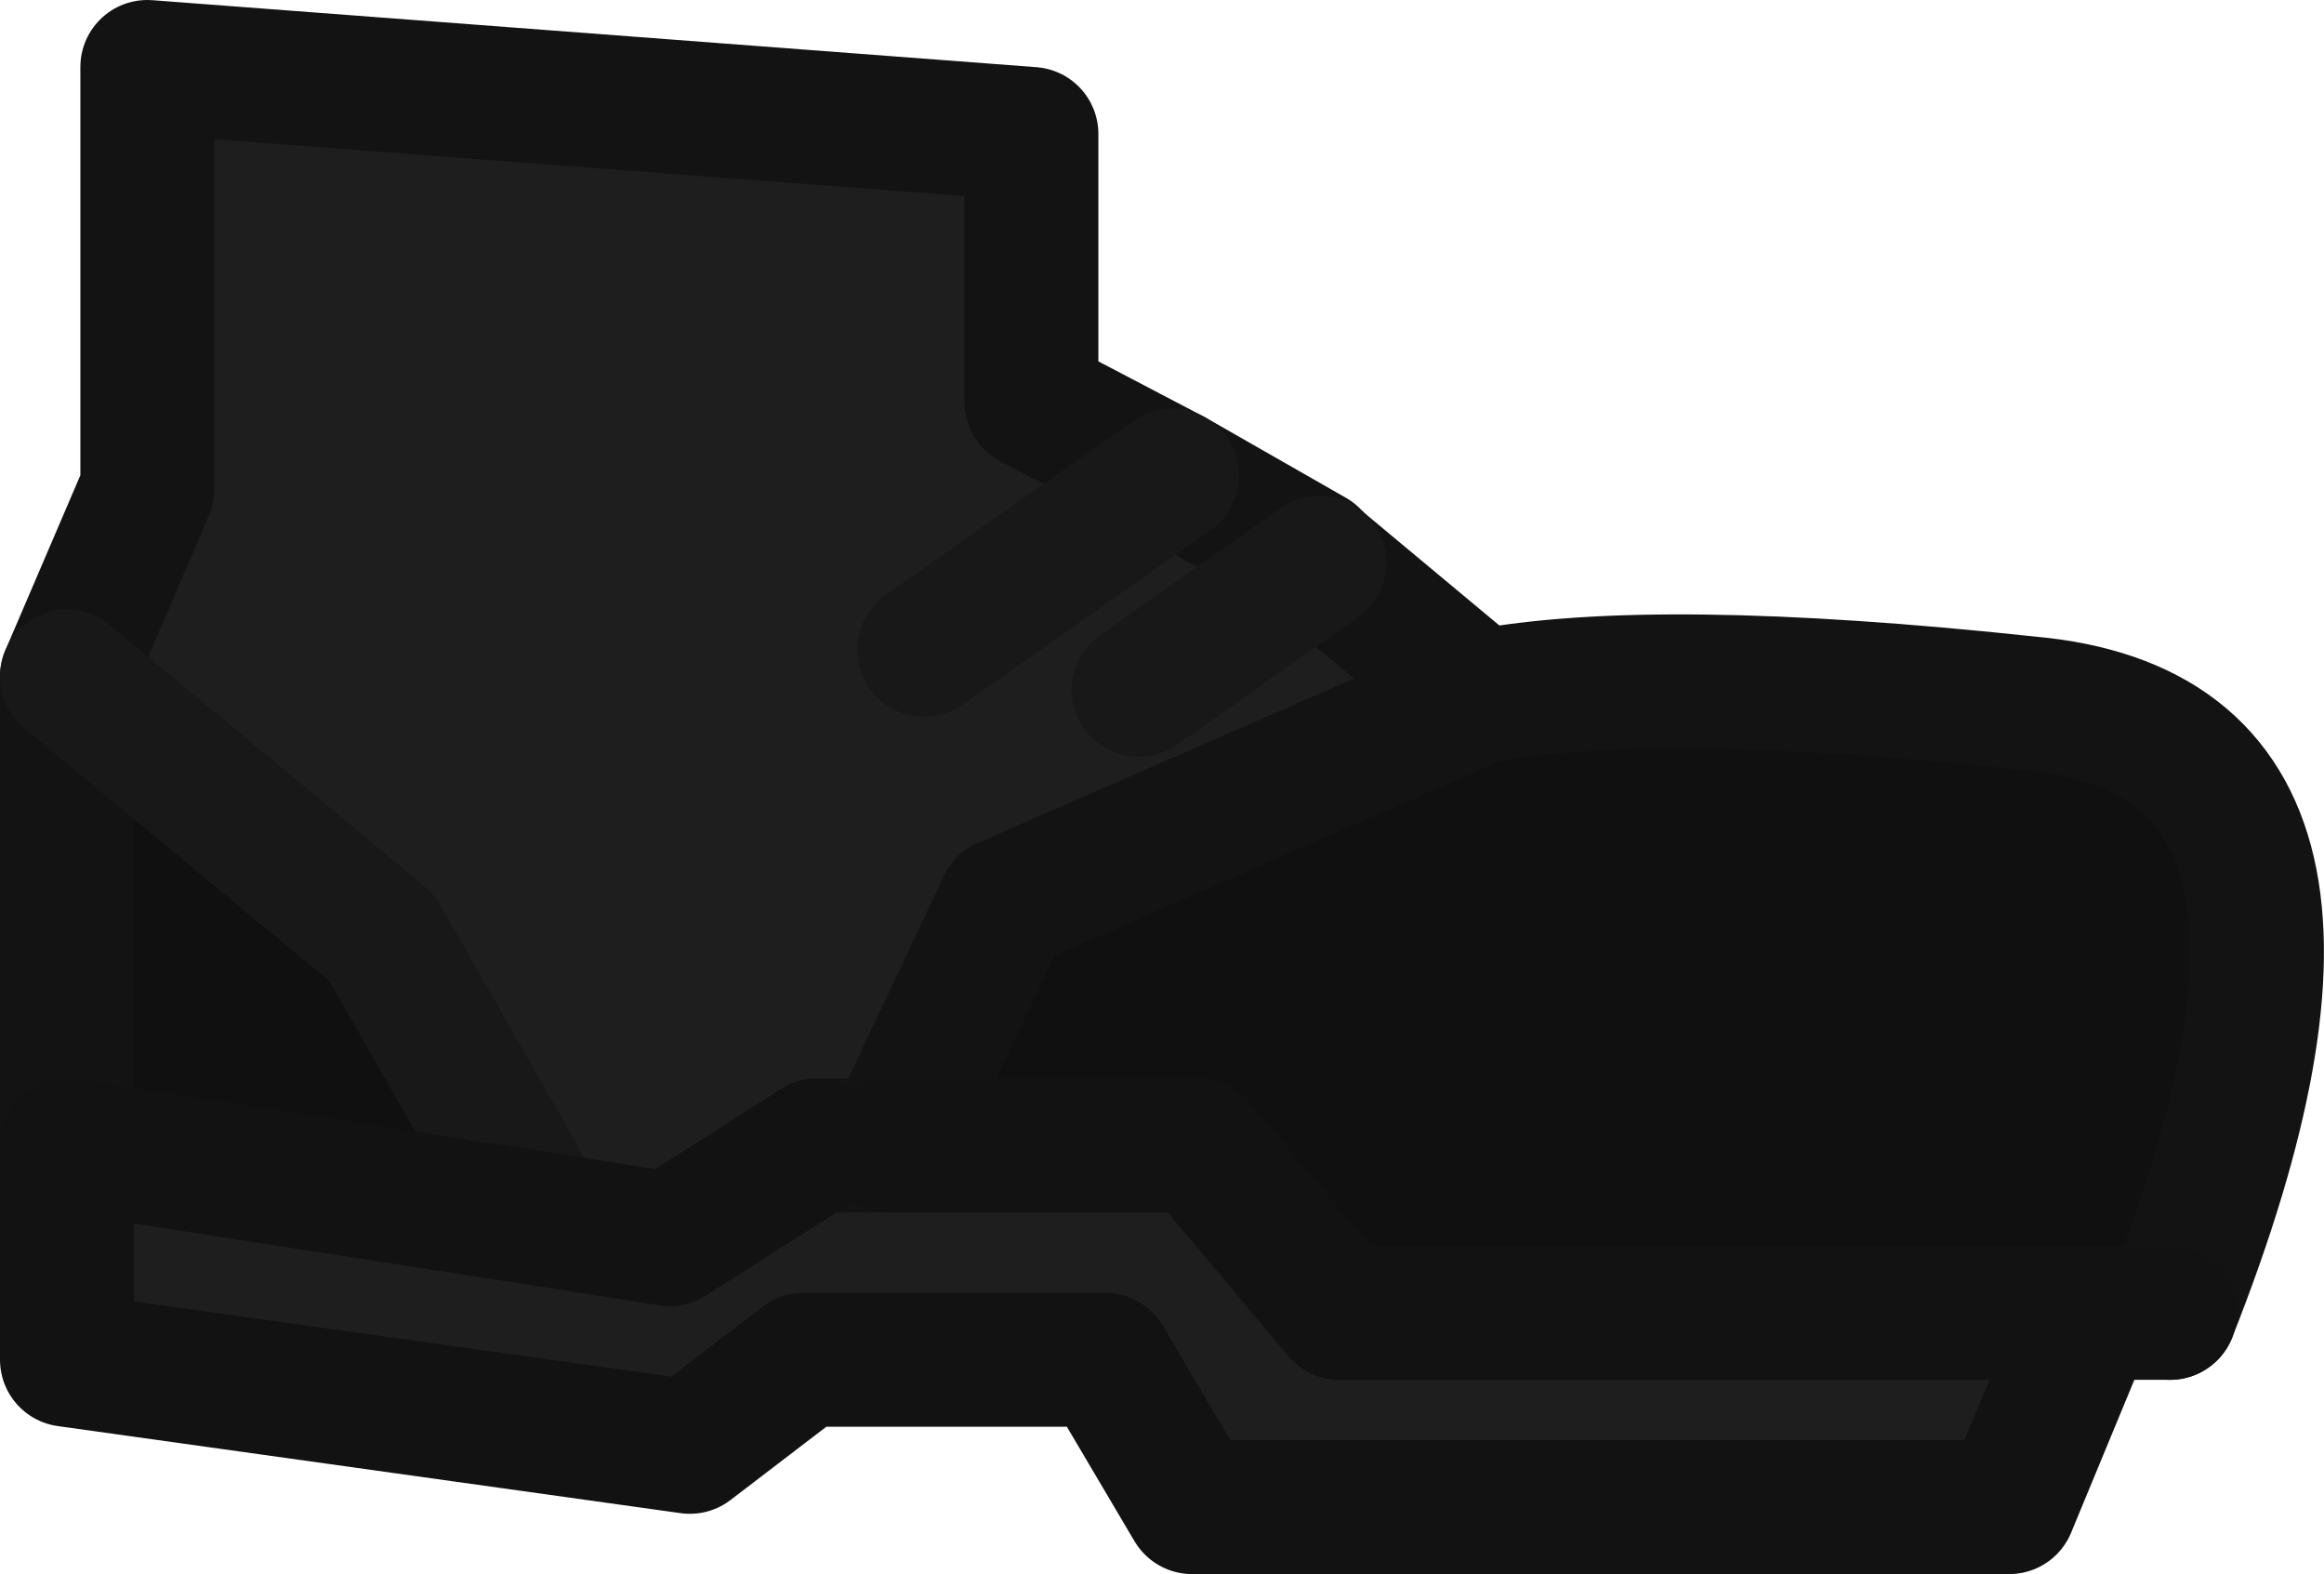 <?xml version="1.0" encoding="UTF-8" standalone="no"?>
<svg xmlns:ffdec="https://www.free-decompiler.com/flash" xmlns:xlink="http://www.w3.org/1999/xlink" ffdec:objectType="shape" height="11.75px" width="17.35px" xmlns="http://www.w3.org/2000/svg">
  <g transform="matrix(1.0, 0.0, 0.0, 1.0, 0.5, -0.35)">
    <path d="M10.55 5.55 Q11.85 5.3 14.65 5.6 17.4 5.85 15.7 10.15 L15.1 10.15 9.5 10.15 8.45 8.9 6.15 8.9 7.0 7.1 10.55 5.55 M0.0 8.9 L0.0 5.4 2.35 7.35 3.55 9.45 0.0 8.9" fill="#101010" fill-rule="evenodd" stroke="none"/>
    <path d="M15.1 10.15 L14.5 11.6 8.4 11.6 7.75 10.5 5.5 10.5 4.65 11.15 0.0 10.5 0.0 8.9 3.55 9.45 2.35 7.35 0.0 5.4 0.6 4.0 0.6 0.85 7.2 1.35 7.2 3.35 8.25 3.9 9.3 4.5 9.35 4.55 10.55 5.55 7.0 7.1 6.15 8.9 8.45 8.9 9.5 10.15 15.1 10.15 M8.25 3.9 L6.4 5.2 8.25 3.9 M9.35 4.55 L8.0 5.5 9.35 4.55 M5.6 8.9 L4.5 9.6 3.55 9.45 4.5 9.6 5.6 8.9 6.15 8.9 5.6 8.9" fill="#1e1e1e" fill-rule="evenodd" stroke="none"/>
    <path d="M10.55 5.55 Q11.85 5.3 14.65 5.6 17.4 5.85 15.7 10.15 M0.0 8.9 L0.0 5.4 0.6 4.0 0.6 0.85 7.2 1.35 7.2 3.35 8.25 3.9 9.3 4.5 9.35 4.55 10.55 5.55 7.0 7.1 6.15 8.9 5.6 8.9" fill="none" stroke="#131313" stroke-linecap="round" stroke-linejoin="round" stroke-width="1.0"/>
    <path d="M8.0 5.5 L9.35 4.55 M6.4 5.2 L8.25 3.9 M0.0 5.4 L2.35 7.35 3.55 9.45" fill="none" stroke="#191818" stroke-linecap="round" stroke-linejoin="round" stroke-width="1.0"/>
    <path d="M15.7 10.15 L15.1 10.15 14.5 11.6 8.4 11.6 7.75 10.5 5.5 10.5 4.65 11.15 0.0 10.5 0.0 8.9 3.55 9.45 4.5 9.6 5.6 8.9 M6.15 8.9 L8.45 8.9 9.5 10.15 15.1 10.15" fill="none" stroke="#121212" stroke-linecap="round" stroke-linejoin="round" stroke-width="1.0"/>
  </g>
</svg>

